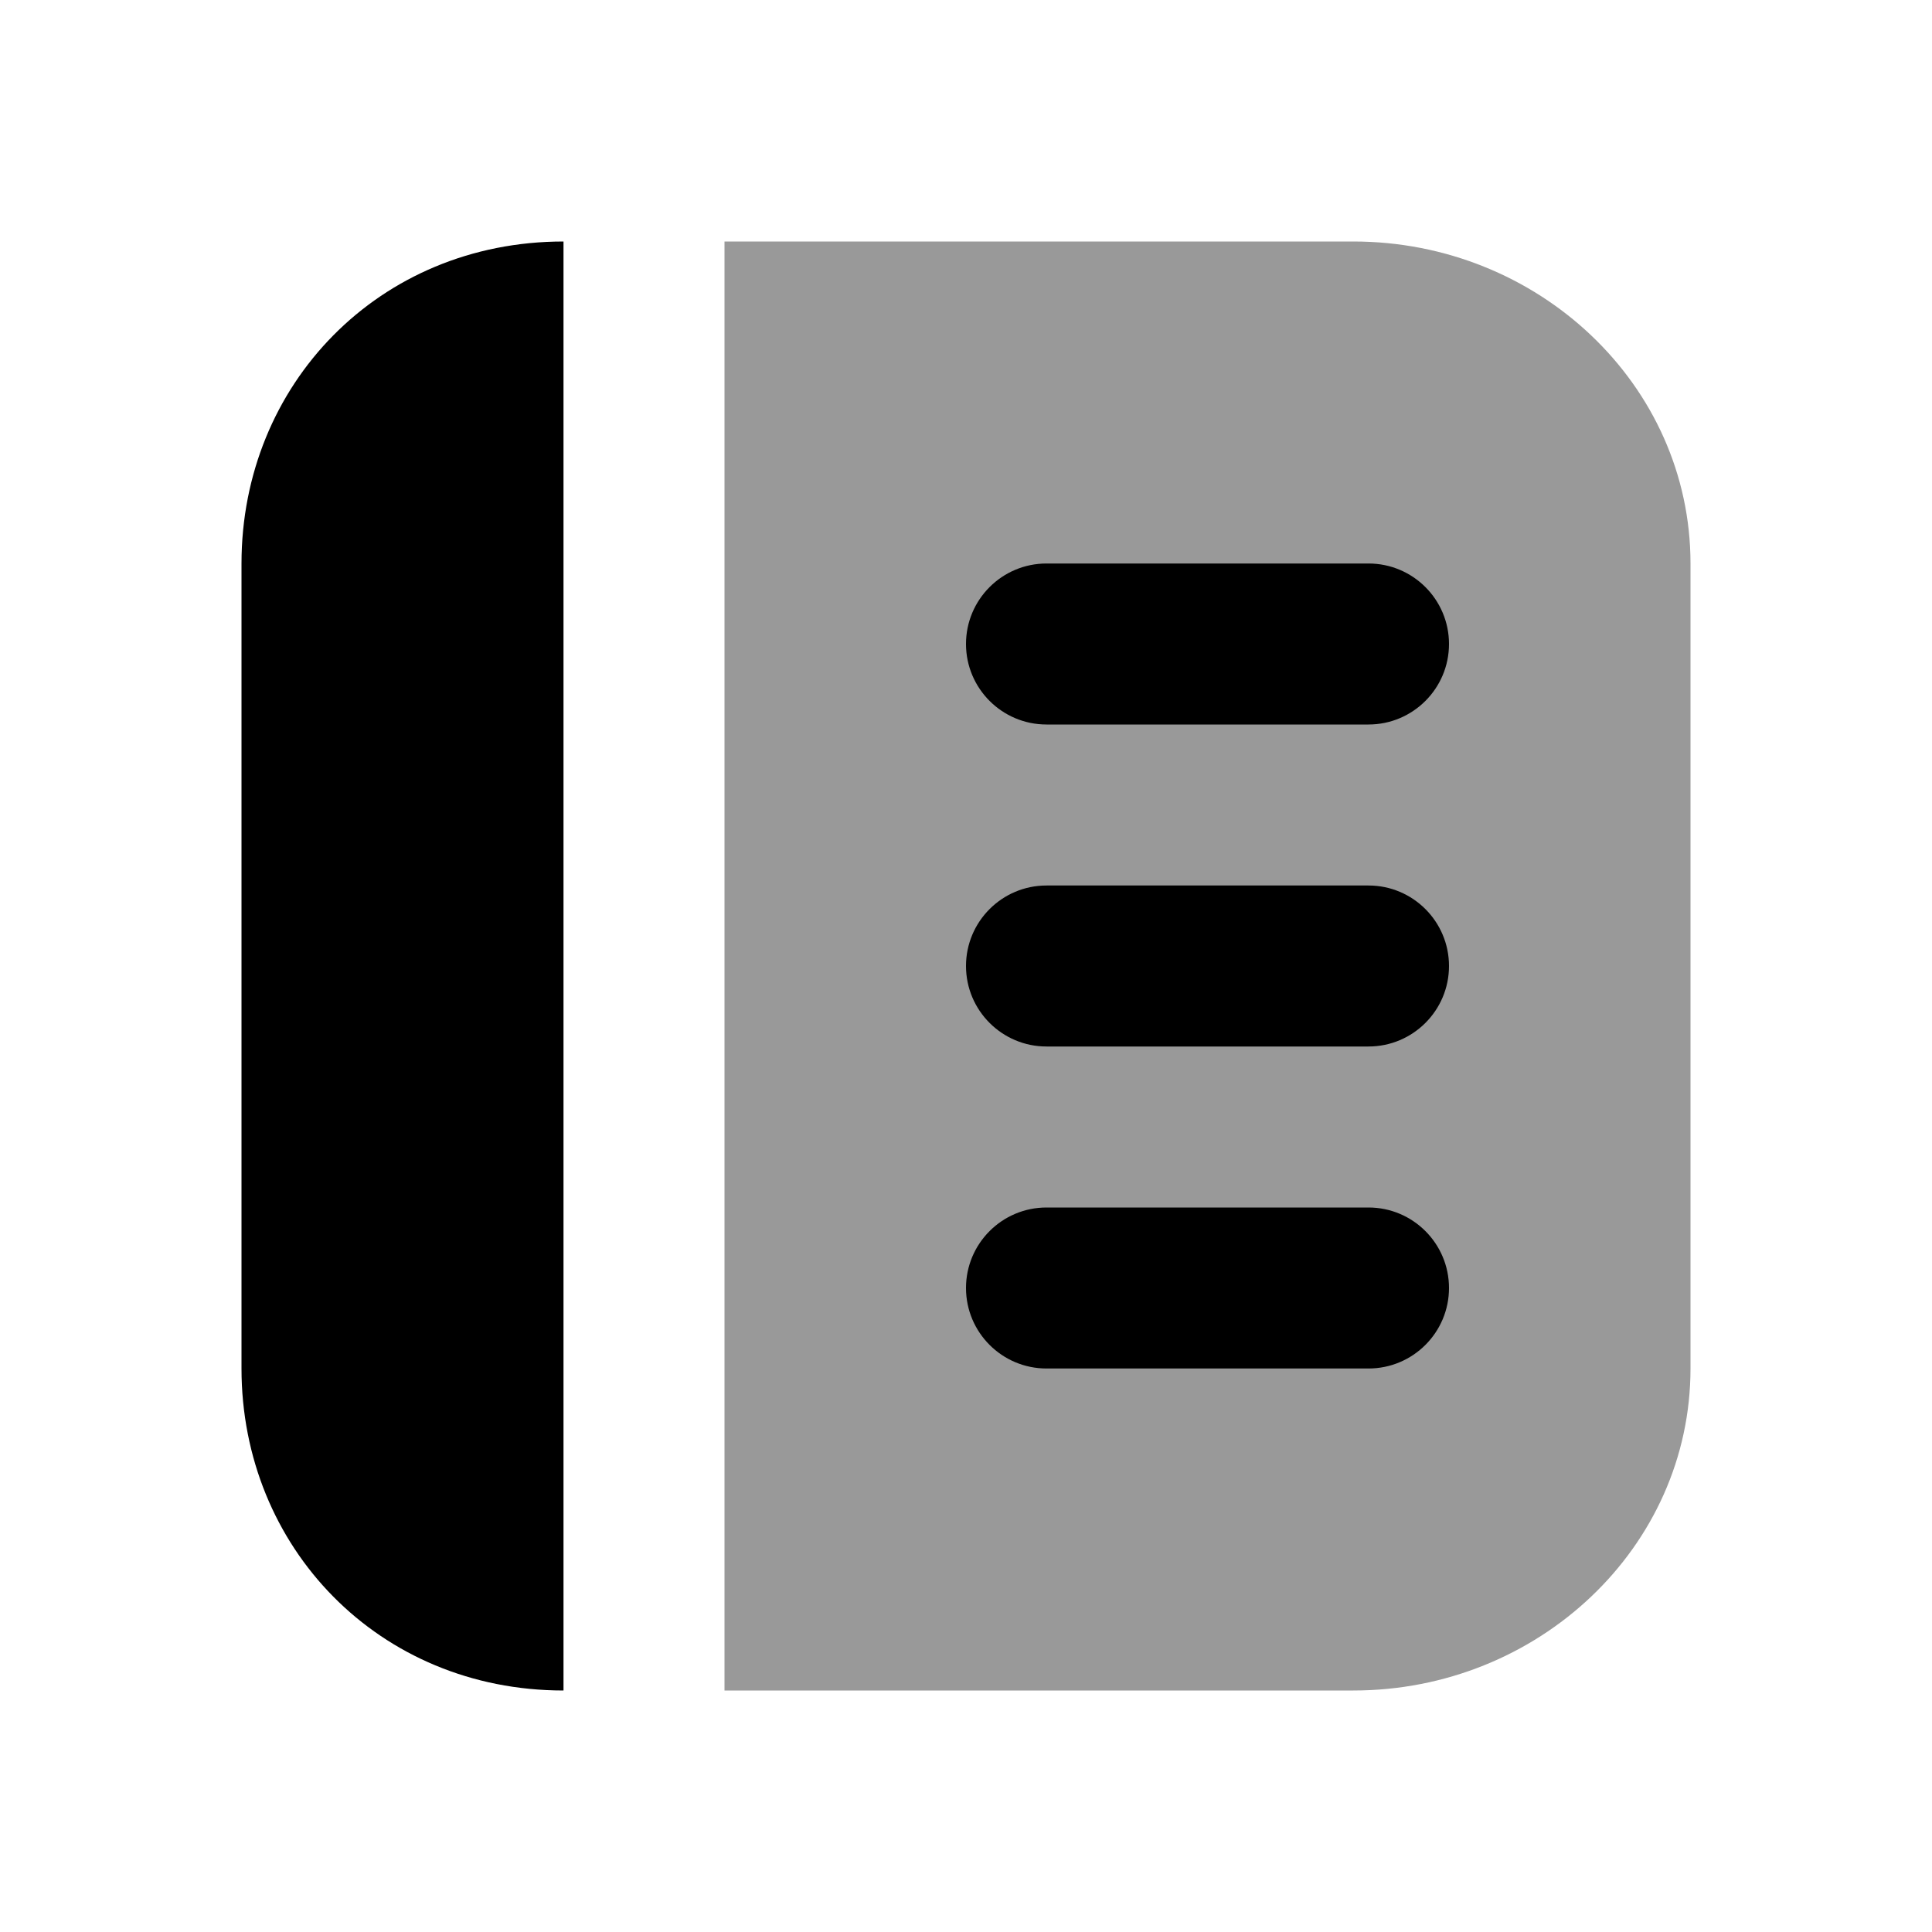 <svg width="24" height="24" viewBox="0 0 24 24" fill="none" xmlns="http://www.w3.org/2000/svg">
<path d="M16.812 3C19.107 3 21 4.778 21 7V17C21 19.222 19.107 21 16.812 21H9V3H16.812Z" fill="black" fill-opacity="0.4"/>
<path fill-rule="evenodd" clip-rule="evenodd" d="M3 17C3 19.222 4.706 21 7 21V3C4.706 3 3 4.778 3 7V17ZM17 7C17.552 7 18 7.448 18 8C18 8.552 17.552 9 17 9H13C12.448 9 12 8.552 12 8C12 7.448 12.448 7 13 7H17ZM18 16C18 15.448 17.552 15 17 15H13C12.448 15 12 15.448 12 16C12 16.552 12.448 17 13 17H17C17.552 17 18 16.552 18 16ZM17 11C17.552 11 18 11.448 18 12C18 12.552 17.552 13 17 13H13C12.448 13 12 12.552 12 12C12 11.448 12.448 11 13 11H17Z" fill="black"/>
</svg>
